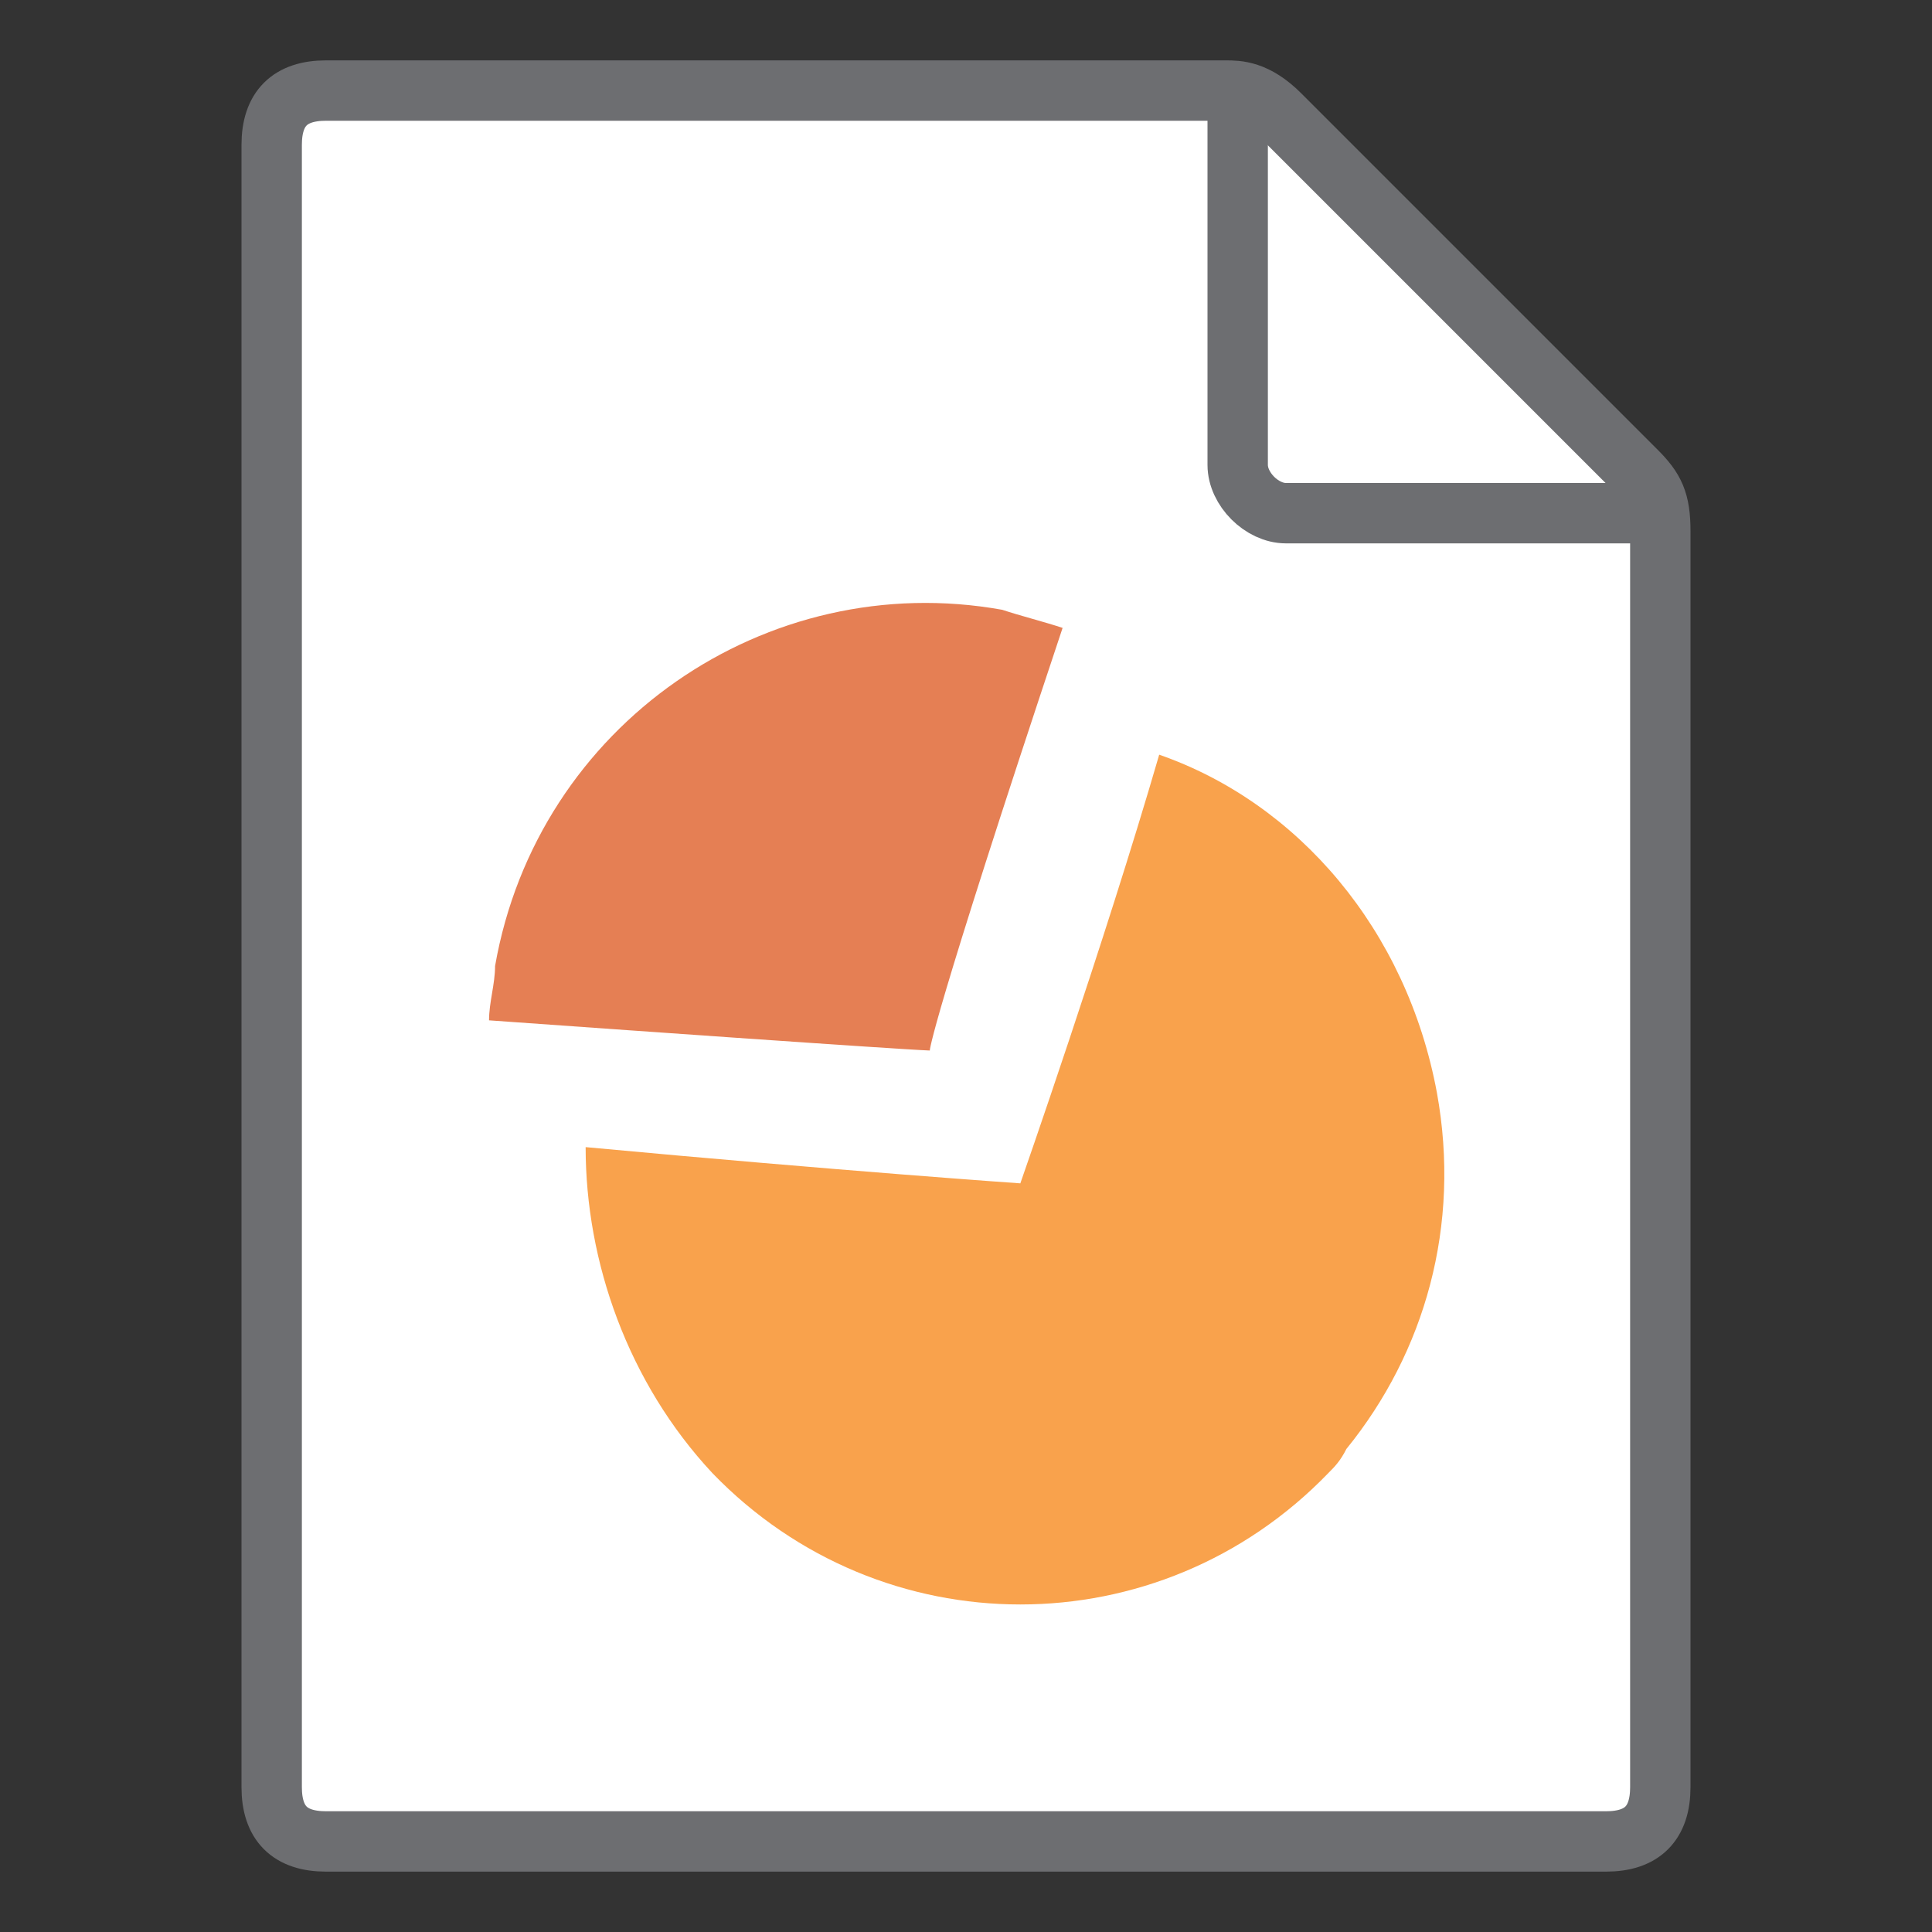 <?xml version="1.0" encoding="utf-8"?>
<!-- Generator: Adobe Illustrator 19.0.0, SVG Export Plug-In . SVG Version: 6.00 Build 0)  -->
<svg version="1.1" id="Layer_1" xmlns="http://www.w3.org/2000/svg" xmlns:xlink="http://www.w3.org/1999/xlink" x="0px" y="0px"
	 viewBox="-281 404.9 32 32" style="enable-background:new -281 404.9 32 32;" xml:space="preserve">
<rect x="-281" y="404.9" width="32" height="32" fill="#333333" stroke="none"/>
<style type="text/css">
	.st0{fill:#FFFFFF;stroke:#6D6E71;stroke-miterlimit:1;}
	.st1{fill:none;stroke:#6D6E71;stroke-miterlimit:1;}
	.st2{fill:#E57F54;}
	.st3{fill:#F9A24C;}
</style>
<g id="icon">
	<path class="st0" d="M-254.4,435.4h-21.2c-0.6,0-0.9-0.3-0.9-0.9v-27.2c0-0.6,0.3-0.9,0.9-0.9c0,0,14.7,0,14.9,0
		c0.2,0,0.5,0,0.9,0.4c0.3,0.3,4.4,4.4,5.9,5.9c0.3,0.3,0.4,0.5,0.4,1c0,0.3,0,20.8,0,20.8C-253.5,435.1-253.8,435.4-254.4,435.4z"
		/>
	<path class="st1" d="M-260.5,406.7v5.9c0,0.4,0.4,0.8,0.8,0.8h5.9"/>
	<path class="st2" d="M-264.4,415c0.3,0.1,0.7,0.2,1,0.3c-2.2,6.6-2.2,7-2.2,7s-0.3,0-7.3-0.5c0-0.3,0.1-0.6,0.1-0.9
		C-272.1,416.9-268.3,414.3-264.4,415z"/>
	<path class="st3" d="M-258.7,428.9c1.3-1.6,1.9-3.7,1.5-5.9c-0.5-2.7-2.3-4.8-4.6-5.6c-0.9,3.1-2.3,7.1-2.3,7.1s-2.9-0.2-7.2-0.6
		c0,1.9,0.7,3.9,2.1,5.4c2.8,2.9,7.4,2.9,10.2,0C-258.9,429.2-258.8,429.1-258.7,428.9z"/>
</g>
</svg>
